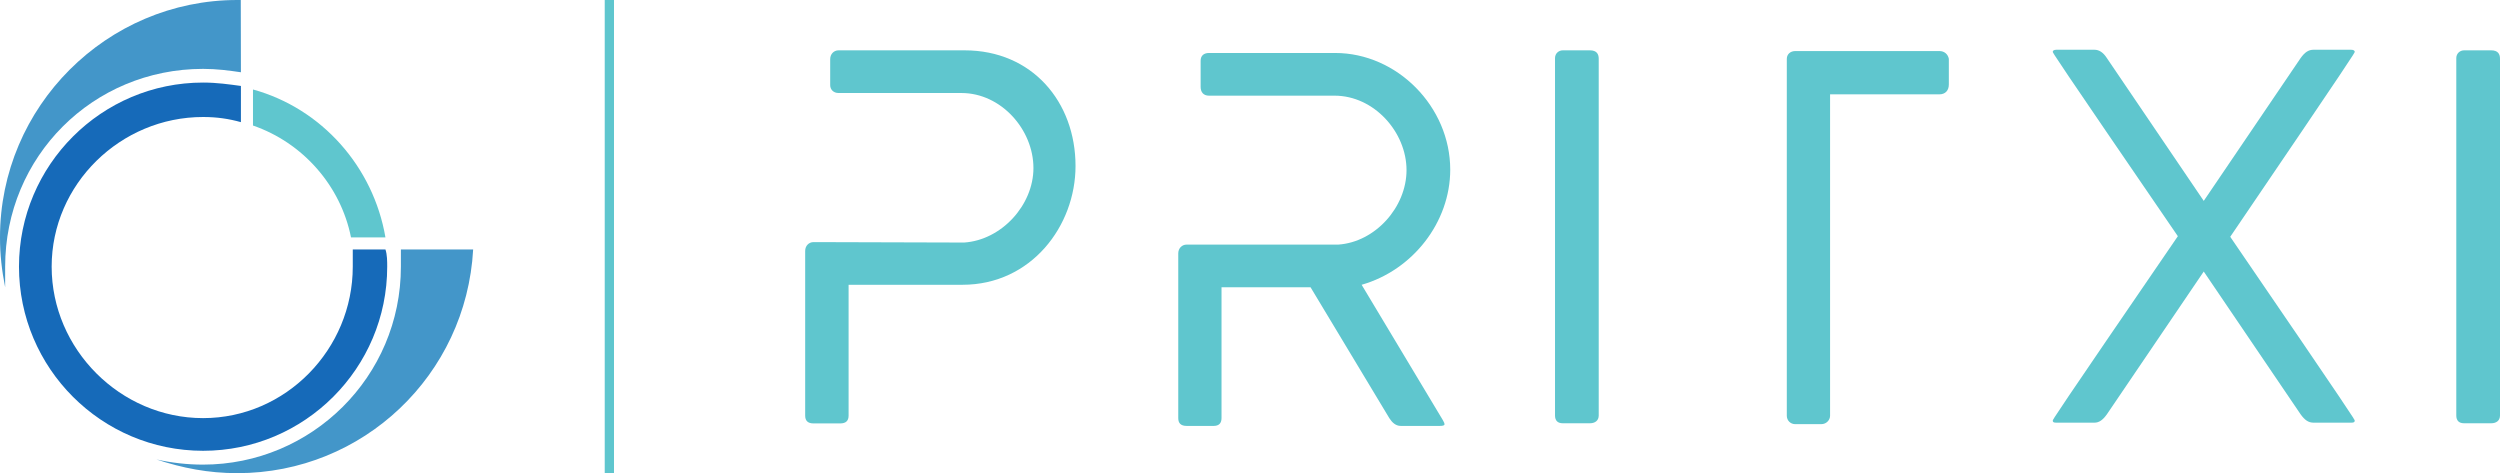 <?xml version="1.0" encoding="utf-8"?>
<!-- Generator: Adobe Illustrator 25.2.1, SVG Export Plug-In . SVG Version: 6.00 Build 0)  -->
<svg version="1.1" id="Capa_1" xmlns="http://www.w3.org/2000/svg" xmlns:xlink="http://www.w3.org/1999/xlink" x="0px" y="0px"
	 viewBox="0 0 1698.7 321.5" style="enable-background:new 0 0 1698.7 321.5;" xml:space="preserve">
<style type="text/css">
	.st0{fill:#5FC6CE;}
	.st1{fill-rule:evenodd;clip-rule:evenodd;fill:#4396C9;}
	.st2{fill-rule:evenodd;clip-rule:evenodd;fill:#166AB9;}
	.st3{fill-rule:evenodd;clip-rule:evenodd;fill:#5FC6CE;}
</style>
<path class="st0" d="M410.9,0h6.3v321.5h-6.3V0z"/>
<path class="st0" d="M569.8,34.2c-3.2,0-5.7,2.5-5.7,6v17.7c0,2.8,2.1,5.3,5.7,5.3h83.5c26.9,0,48.9,24.8,48.9,51
	c0,25.1-21.6,48.9-47.1,50.6l-102.3-0.3c-3.2,0-5.7,2.5-5.7,6v111.9c0,3.5,1.8,5.3,5.7,5.3h18.1c3.9,0,5.7-1.8,5.7-5.3v-88.9H654
	c46.7,0,76.8-40,76.8-80.7c0-43.5-29.4-78.6-75.4-78.6L569.8,34.2z"/>
<path class="st0" d="M806.3,166.2c-3.2,0-5.7,2.5-5.7,6v111.9c0,3.5,1.8,5.3,5.7,5.3h18.4c3.5,0,5.3-1.8,5.3-5.3v-88.9h60.5
	l53.5,88.9c1.8,2.8,4.2,5.3,7.8,5.3h26.5c2.1,0,3.2-0.3,3.2-1.1c0-0.7-0.3-1.4-1.1-2.8l-55.2-92c34.7-9.9,60.2-42.5,60.2-78.2
	c0-42.8-36.1-79.3-78.2-79.3h-85.7c-3.5,0-5.7,1.8-5.7,5.3V59c0,3.5,1.8,6,5.7,6h85.3c26.9,0,48.9,24.8,48.9,50.6
	c0,25.1-21.2,48.9-46.4,50.6H806.3L806.3,166.2z"/>
<path class="st0" d="M1061.9,34.2c-2.8,0-5.3,2.1-5.3,5.3v242.8c0,3.5,1.8,5.3,5.3,5.3h18.4c3.5,0,6-1.8,6-5.3V39.9
	c0-3.2-1.4-5.7-6-5.7H1061.9z"/>
<path class="st0" d="M1317.9,34.7h-98.1c-3.2,0-5.7,2.1-5.7,5.3v242.5c0,3.2,2.5,5.7,5.7,5.7h17.7c3.5,0,6-2.8,6-5.7V64.1h74.3
	c3.9,0,6.4-2.5,6.4-6.7V40C1323.6,36.8,1321.1,34.7,1317.9,34.7z"/>
<path class="st0" d="M1515.4,160.9C1599.6,37,1600,35.9,1600,35.2c0-0.7-0.7-1.4-2.5-1.4H1572c-3.5,0-6,1.8-8.8,5.7l-65.8,97
	l-65.8-97c-2.5-3.9-5.3-5.7-8.5-5.7h-25.8c-1.8,0-2.5,0.7-2.5,1.4s0.4,1.8,85,125.3c-84.6,123.5-85,124.6-85,125.3
	c0,1.1,0.7,1.4,2.5,1.4h25.8c3.2,0,5.7-1.8,8.5-5.7l65.8-97l65.8,97c2.8,3.9,5.3,5.7,8.8,5.7h25.5c1.8,0,2.5-0.3,2.5-1.4
	C1600,285.2,1599.7,284.1,1515.4,160.9z"/>
<path class="st0" d="M1674.3,34.2c-2.8,0-5.3,2.1-5.3,5.3v242.8c0,3.5,1.8,5.3,5.3,5.3h18.4c3.5,0,6-1.8,6-5.3V39.9
	c0-3.2-1.4-5.7-6-5.7H1674.3z"/>
<path class="st1" d="M163.7,49.1c-8.2-1.2-16.4-2.3-25.7-2.3C63.1,46.8,3.5,106.4,3.5,181.2v14C1.2,183.6,0,173,0,161.3
	C0,72.5,72.5,0,161.3,0h2.3L163.7,49.1L163.7,49.1z"/>
<path class="st2" d="M138,56.1c9.4,0,17.5,1.2,25.7,2.3V83c-8.2-2.3-16.4-3.5-25.7-3.5c-56.1,0-102.9,45.6-102.9,101.7
	S81.8,284.1,138,284.1s101.7-46.8,101.7-102.9v-11.7h22.2c1.2,3.5,1.2,8.2,1.2,11.7c0,69-56.1,125.1-125.1,125.1
	S12.9,250.2,12.9,181.2S69,56.1,138,56.1z"/>
<path class="st3" d="M171.9,60.8c46.8,12.9,81.8,52.6,90,100.5h-23.4c-7-35.1-32.7-64.3-66.6-76V60.8z"/>
<path class="st1" d="M321.5,169.5c-4.7,85.3-74.8,152-160.2,152c-19.9,0-37.4-3.5-55-9.3c10.5,2.3,21,3.5,31.6,3.5
	c73.7,0,134.5-59.6,134.5-134.5v-11.7L321.5,169.5z"/>
</svg>
